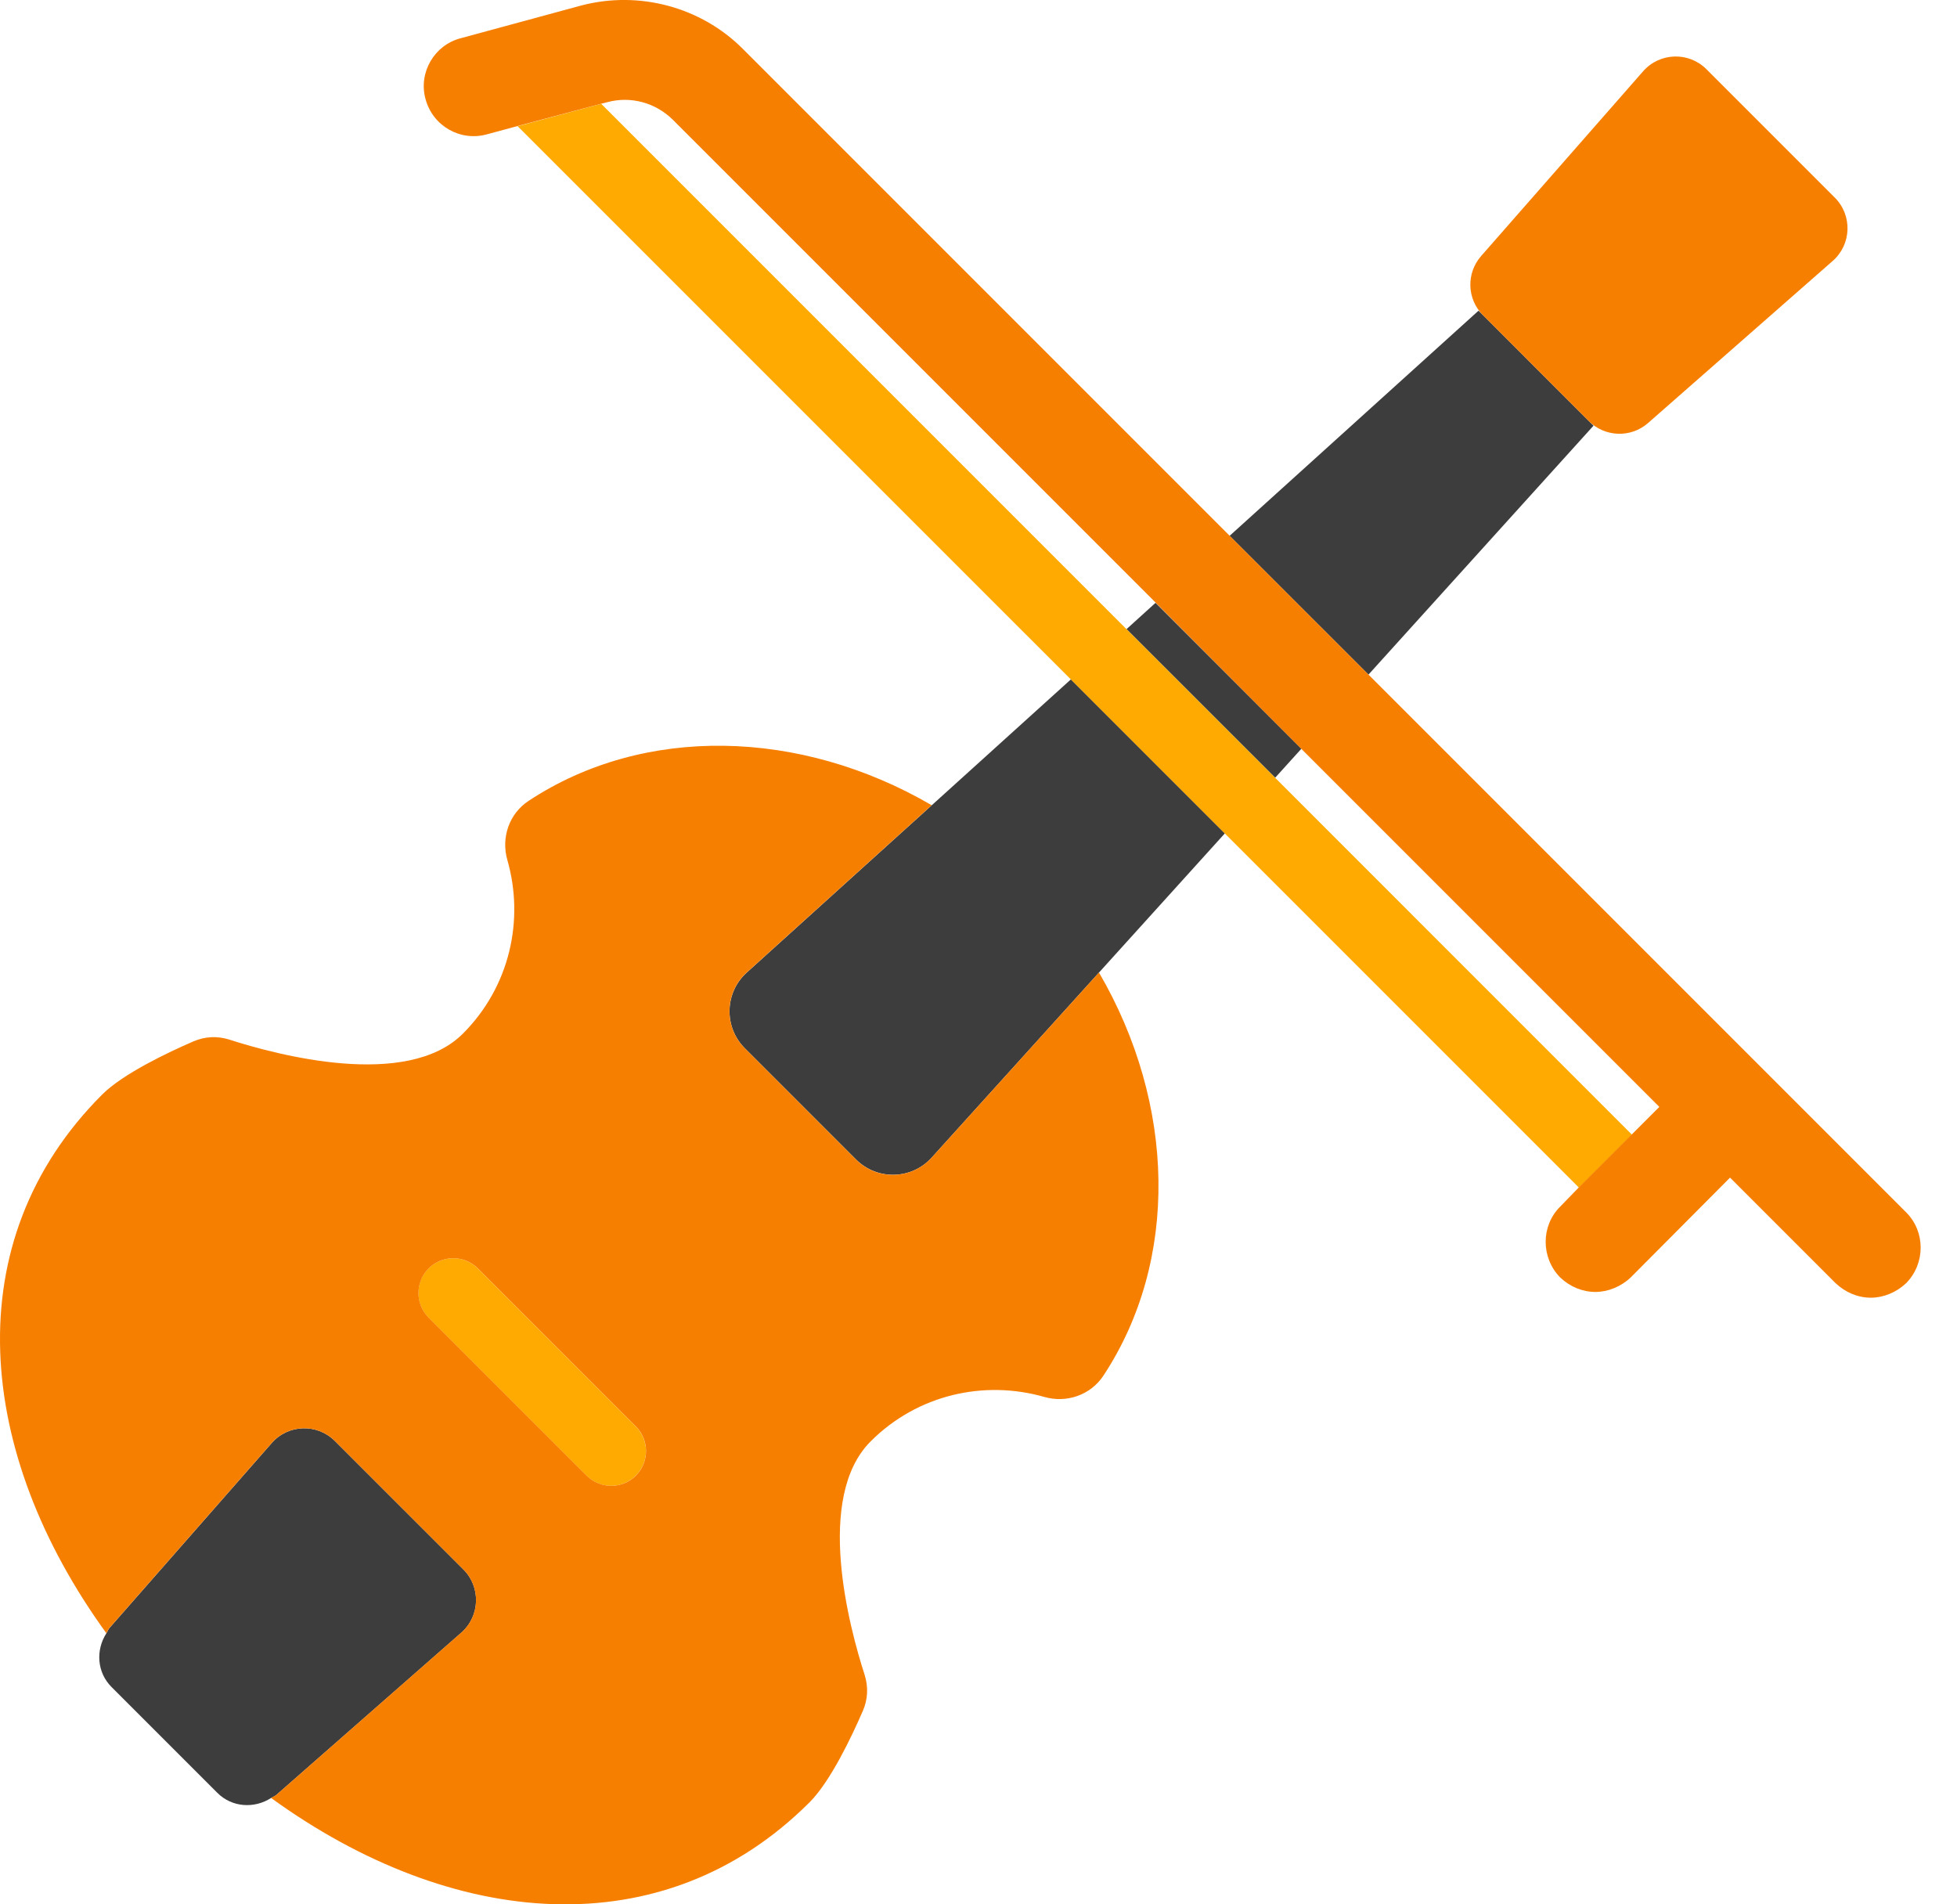 <svg width="37" height="36" viewBox="0 0 37 36" fill="none" xmlns="http://www.w3.org/2000/svg">
<path d="M17.617 15.222L14.118 18.386C13.699 18.765 13.683 19.417 14.082 19.816L16.185 21.919C16.584 22.318 17.237 22.302 17.615 21.883L20.779 18.384L23.158 15.754L20.247 12.843L17.617 15.222Z" fill="#3D3D3D"/>
<path d="M30.128 8.047L30.041 7.961L28.041 5.96L27.954 5.873L23.248 10.129L25.873 12.753L30.128 8.047Z" fill="#3D3D3D"/>
<path d="M24.109 14.702L24.605 14.154L21.847 11.396L21.299 11.893L24.109 14.702Z" fill="#3D3D3D"/>
<path d="M8.721 30.865C9.078 30.552 9.096 30.004 8.761 29.669L6.332 27.241C5.997 26.906 5.449 26.923 5.137 27.28L2.073 30.772C2.045 30.804 2.034 30.842 2.012 30.875C1.806 31.195 1.833 31.616 2.109 31.892L4.109 33.892C4.385 34.168 4.806 34.195 5.126 33.989C5.16 33.968 5.198 33.956 5.229 33.928L8.721 30.865Z" fill="#3D3D3D"/>
<path d="M9.033 23.978C8.777 23.722 8.36 23.722 8.103 23.978C7.846 24.235 7.846 24.651 8.103 24.909L11.09 27.896C11.346 28.152 11.763 28.152 12.02 27.896C12.277 27.64 12.277 27.223 12.02 26.965L9.033 23.978Z" fill="#FFAA00"/>
<path d="M24.107 14.702L21.297 11.893L11.366 1.962L9.787 2.386L20.245 12.843L23.156 15.755L29.852 22.451L30.854 21.45L24.107 14.702Z" fill="#FFAA00"/>
<path d="M16.183 21.919L14.081 19.816C13.682 19.417 13.697 18.765 14.116 18.386L17.615 15.222C15.126 13.772 12.171 13.703 9.995 15.139C9.627 15.381 9.471 15.833 9.592 16.257C9.916 17.387 9.642 18.649 8.752 19.54C7.69 20.602 5.23 19.941 4.339 19.654C4.112 19.581 3.875 19.592 3.656 19.687C3.173 19.896 2.324 20.299 1.93 20.693C-0.842 23.466 -0.462 27.465 2.011 30.875C2.033 30.842 2.044 30.804 2.072 30.772L5.136 27.28C5.448 26.923 5.997 26.905 6.332 27.241L8.76 29.669C9.095 30.004 9.077 30.552 8.72 30.864L5.228 33.928C5.197 33.956 5.158 33.967 5.125 33.989C8.536 36.462 12.535 36.842 15.307 34.07C15.702 33.675 16.104 32.826 16.313 32.344C16.409 32.125 16.419 31.888 16.347 31.661C16.059 30.77 15.398 28.311 16.461 27.248C17.351 26.358 18.613 26.084 19.744 26.408C20.166 26.529 20.619 26.373 20.862 26.005C22.297 23.829 22.229 20.873 20.778 18.385L17.614 21.884C17.236 22.303 16.583 22.32 16.184 21.92L16.183 21.919ZM12.022 27.896C11.766 28.152 11.349 28.152 11.091 27.896L8.104 24.909C7.848 24.652 7.848 24.236 8.104 23.978C8.361 23.722 8.777 23.722 9.035 23.978L12.022 26.965C12.278 27.222 12.278 27.639 12.022 27.896Z" fill="#F77F00"/>
<path d="M31.159 7.997L34.651 4.932C35.007 4.62 35.025 4.071 34.69 3.736L32.262 1.308C31.927 0.973 31.379 0.991 31.066 1.347L28.003 4.84C27.718 5.165 27.733 5.654 28.039 5.96L30.038 7.96C30.344 8.265 30.834 8.282 31.159 7.997Z" fill="#F77F00"/>
<path d="M36.04 24.256C35.853 24.433 35.608 24.532 35.372 24.532C35.126 24.532 34.89 24.433 34.703 24.256L32.709 22.262L30.832 24.148C30.645 24.325 30.4 24.423 30.164 24.423C29.918 24.423 29.682 24.325 29.496 24.148C29.132 23.775 29.132 23.175 29.496 22.812L29.849 22.448L31.372 20.925L24.602 14.155L21.851 11.394L12.712 2.255C12.388 1.941 11.926 1.813 11.484 1.931L11.366 1.961L9.784 2.383L9.204 2.54C8.703 2.678 8.182 2.383 8.045 1.872C7.907 1.371 8.212 0.85 8.713 0.722L10.993 0.103C12.083 -0.182 13.253 0.133 14.039 0.919L36.04 22.92C36.404 23.284 36.404 23.883 36.04 24.256Z" fill="#F77F00"/>
</svg>
